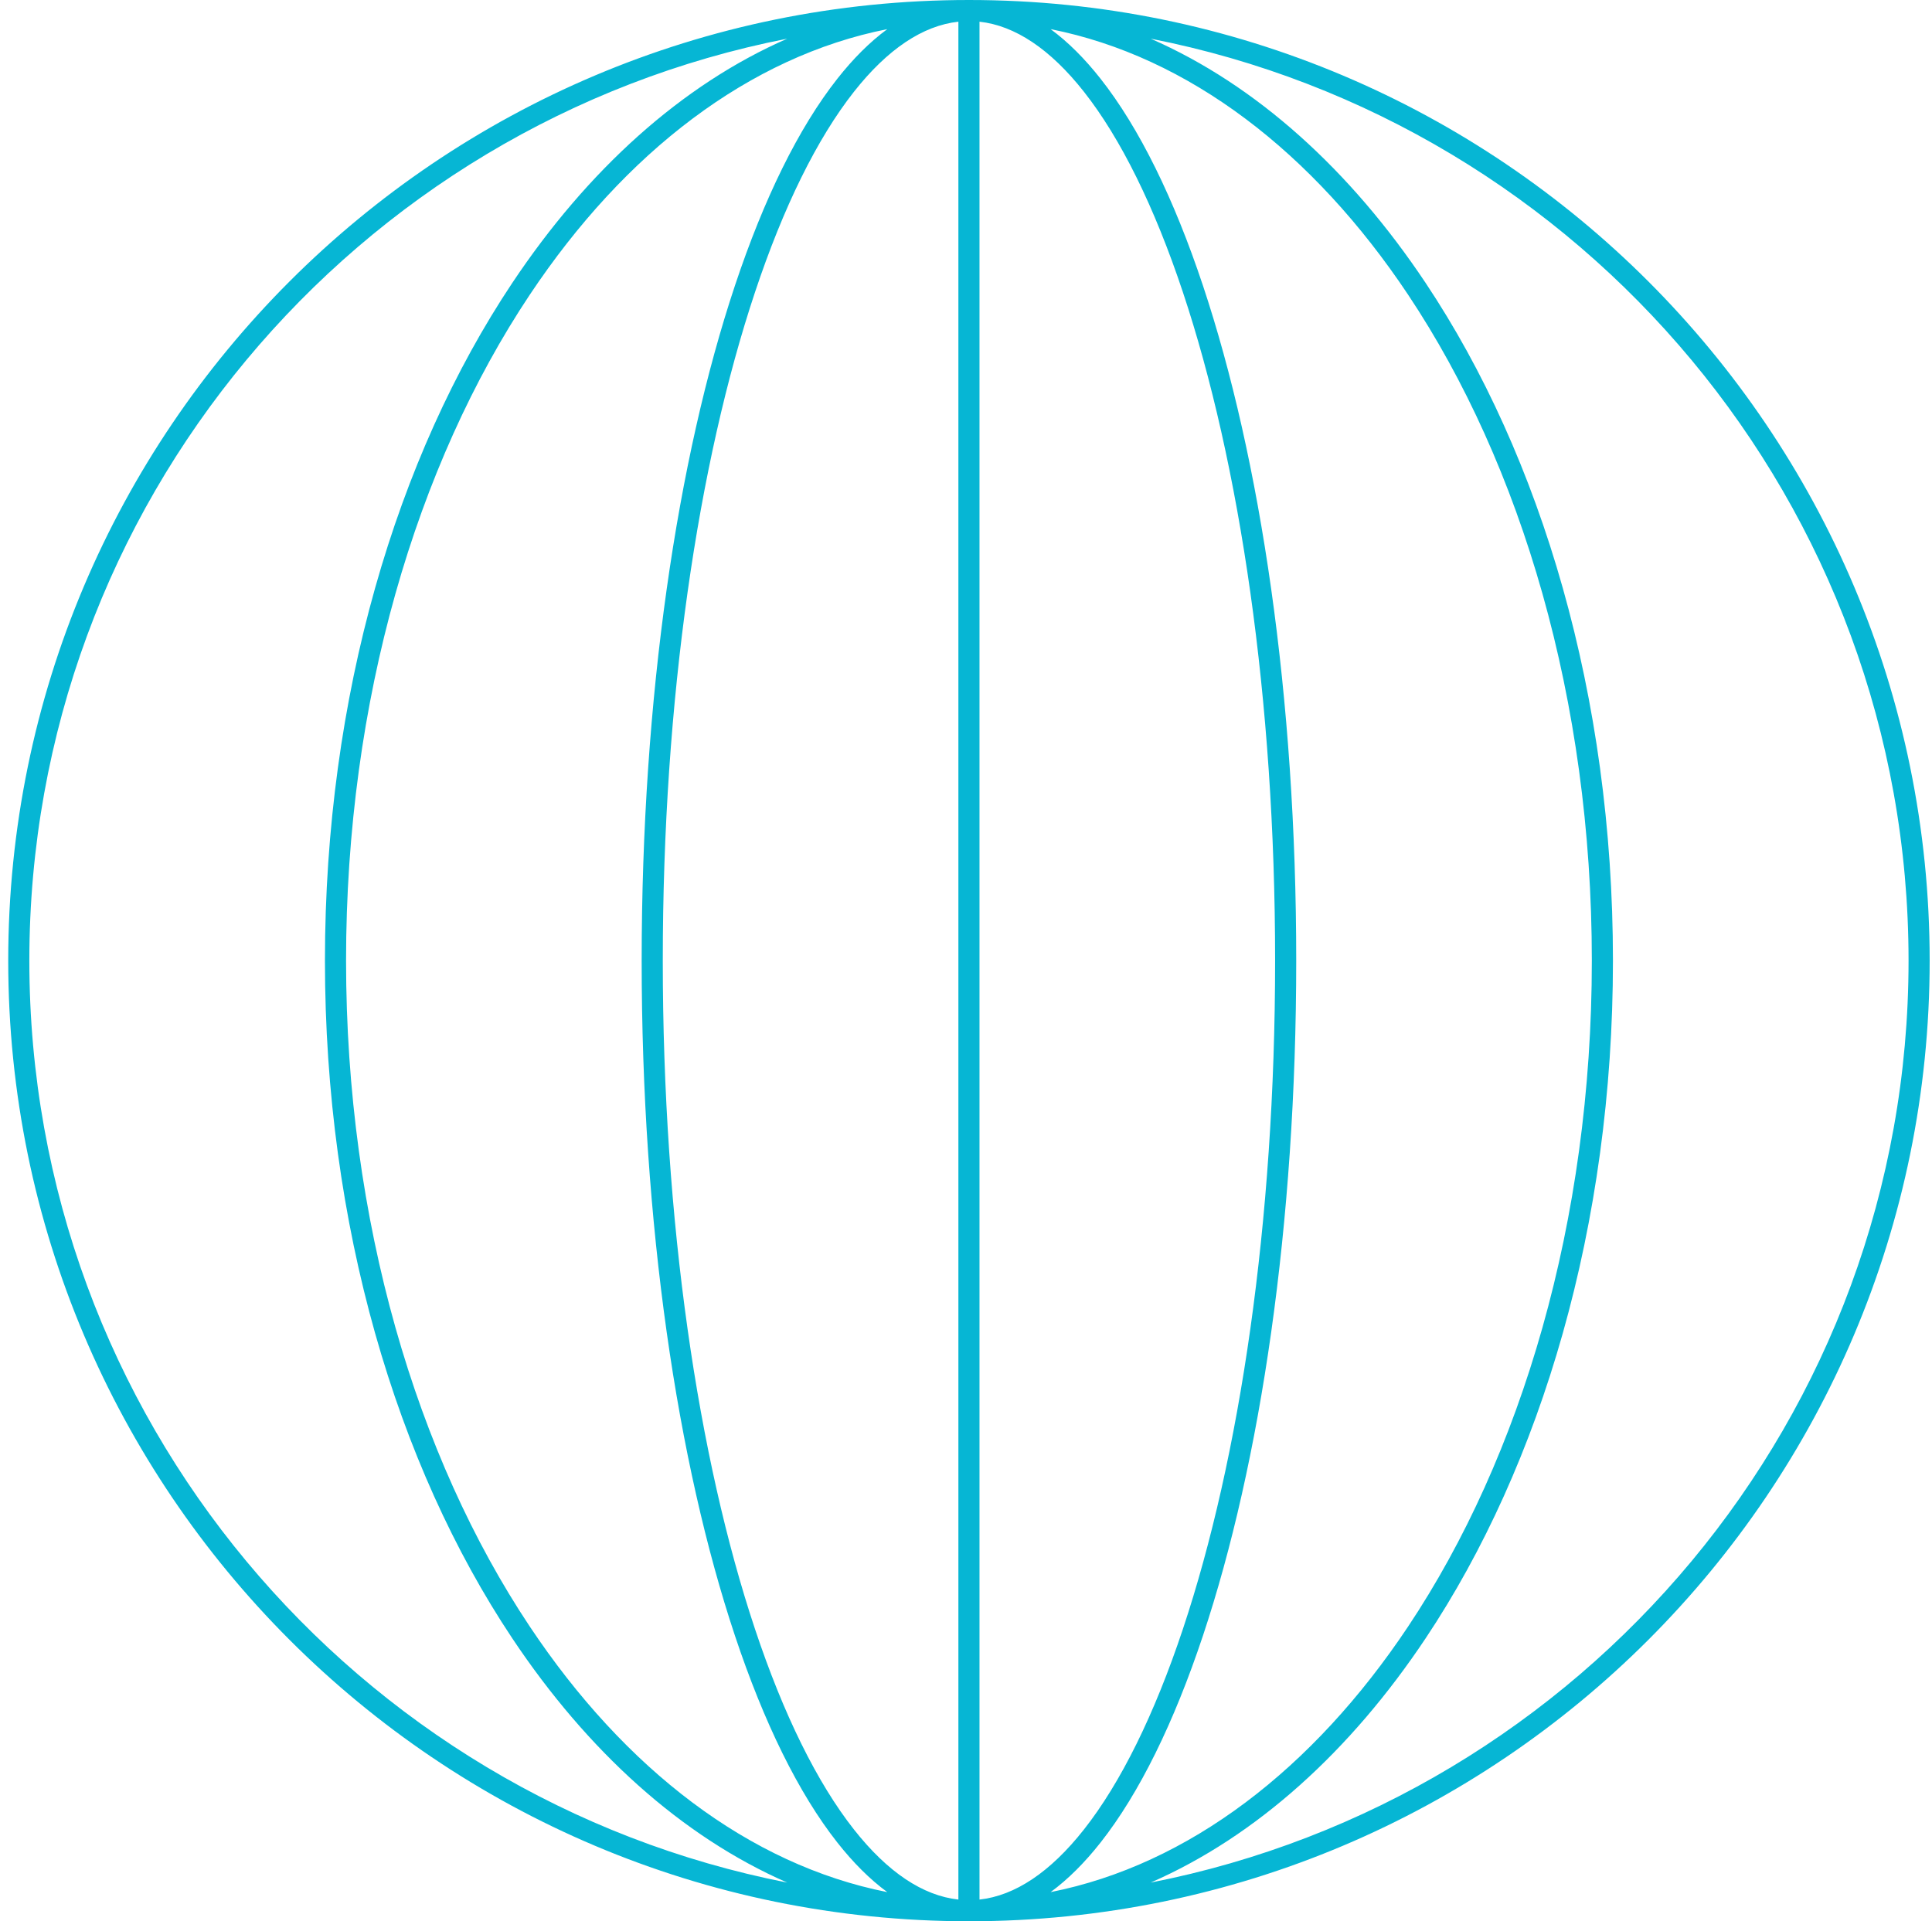 <svg width="183" height="182" viewBox="0 0 183 182" fill="#06b6d4" xmlns="http://www.w3.org/2000/svg">
<path fill-rule="evenodd" clip-rule="evenodd" d="M92.779 179.945C96.146 179.577 99.487 177.349 102.671 173.308C106.162 168.879 109.349 162.409 112.044 154.323C117.43 138.164 120.779 115.775 120.779 91C120.779 66.225 117.43 43.837 112.044 27.677C109.349 19.591 106.162 13.121 102.671 8.692C99.487 4.651 96.146 2.423 92.779 2.055V179.945ZM90.779 179.945V2.055C87.412 2.423 84.072 4.651 80.887 8.692C77.397 13.121 74.21 19.591 71.515 27.677C66.128 43.837 62.779 66.225 62.779 91C62.779 115.775 66.128 138.164 71.515 154.323C74.21 162.409 77.397 168.879 80.887 173.308C84.072 177.349 87.412 179.577 90.779 179.945ZM91.779 0C41.521 0 0.779 40.742 0.779 91C0.779 141.258 41.521 182 91.779 182C142.037 182 182.779 141.258 182.779 91C182.779 40.742 142.037 0 91.779 0ZM50.185 27.915C59.18 14.422 70.973 5.35 84.046 2.76C82.389 3.974 80.81 5.559 79.317 7.454C75.629 12.133 72.351 18.843 69.617 27.044C64.146 43.458 60.779 66.07 60.779 91C60.779 115.93 64.146 138.542 69.617 154.956C72.351 163.157 75.629 169.867 79.317 174.546C80.81 176.441 82.389 178.026 84.046 179.24C70.973 176.65 59.18 167.578 50.185 154.085C39.451 137.984 32.779 115.683 32.779 91C32.779 66.317 39.451 44.016 50.185 27.915ZM133.374 154.085C124.378 167.578 112.586 176.65 99.513 179.24C101.169 178.026 102.749 176.441 104.242 174.546C107.93 169.867 111.207 163.157 113.941 154.956C119.412 138.542 122.779 115.93 122.779 91C122.779 66.07 119.412 43.458 113.941 27.044C111.207 18.843 107.93 12.133 104.242 7.454C102.749 5.559 101.169 3.974 99.513 2.76C112.586 5.35 124.378 14.422 133.374 27.915C144.108 44.016 150.779 66.317 150.779 91C150.779 115.683 144.108 137.984 133.374 154.085ZM74.569 178.337C64.548 173.958 55.632 165.862 48.521 155.194C37.539 138.722 30.779 116.023 30.779 91C30.779 65.977 37.539 43.278 48.521 26.806C55.632 16.138 64.548 8.042 74.569 3.663C33.652 11.68 2.779 47.734 2.779 91C2.779 134.266 33.652 170.32 74.569 178.337ZM108.99 178.337C149.907 170.32 180.779 134.266 180.779 91C180.779 47.734 149.907 11.68 108.99 3.663C119.011 8.042 127.926 16.138 135.038 26.806C146.019 43.278 152.779 65.977 152.779 91C152.779 116.023 146.019 138.722 135.038 155.194C127.926 165.862 119.011 173.958 108.99 178.337Z" fill="#06b6d4"/>
</svg>
